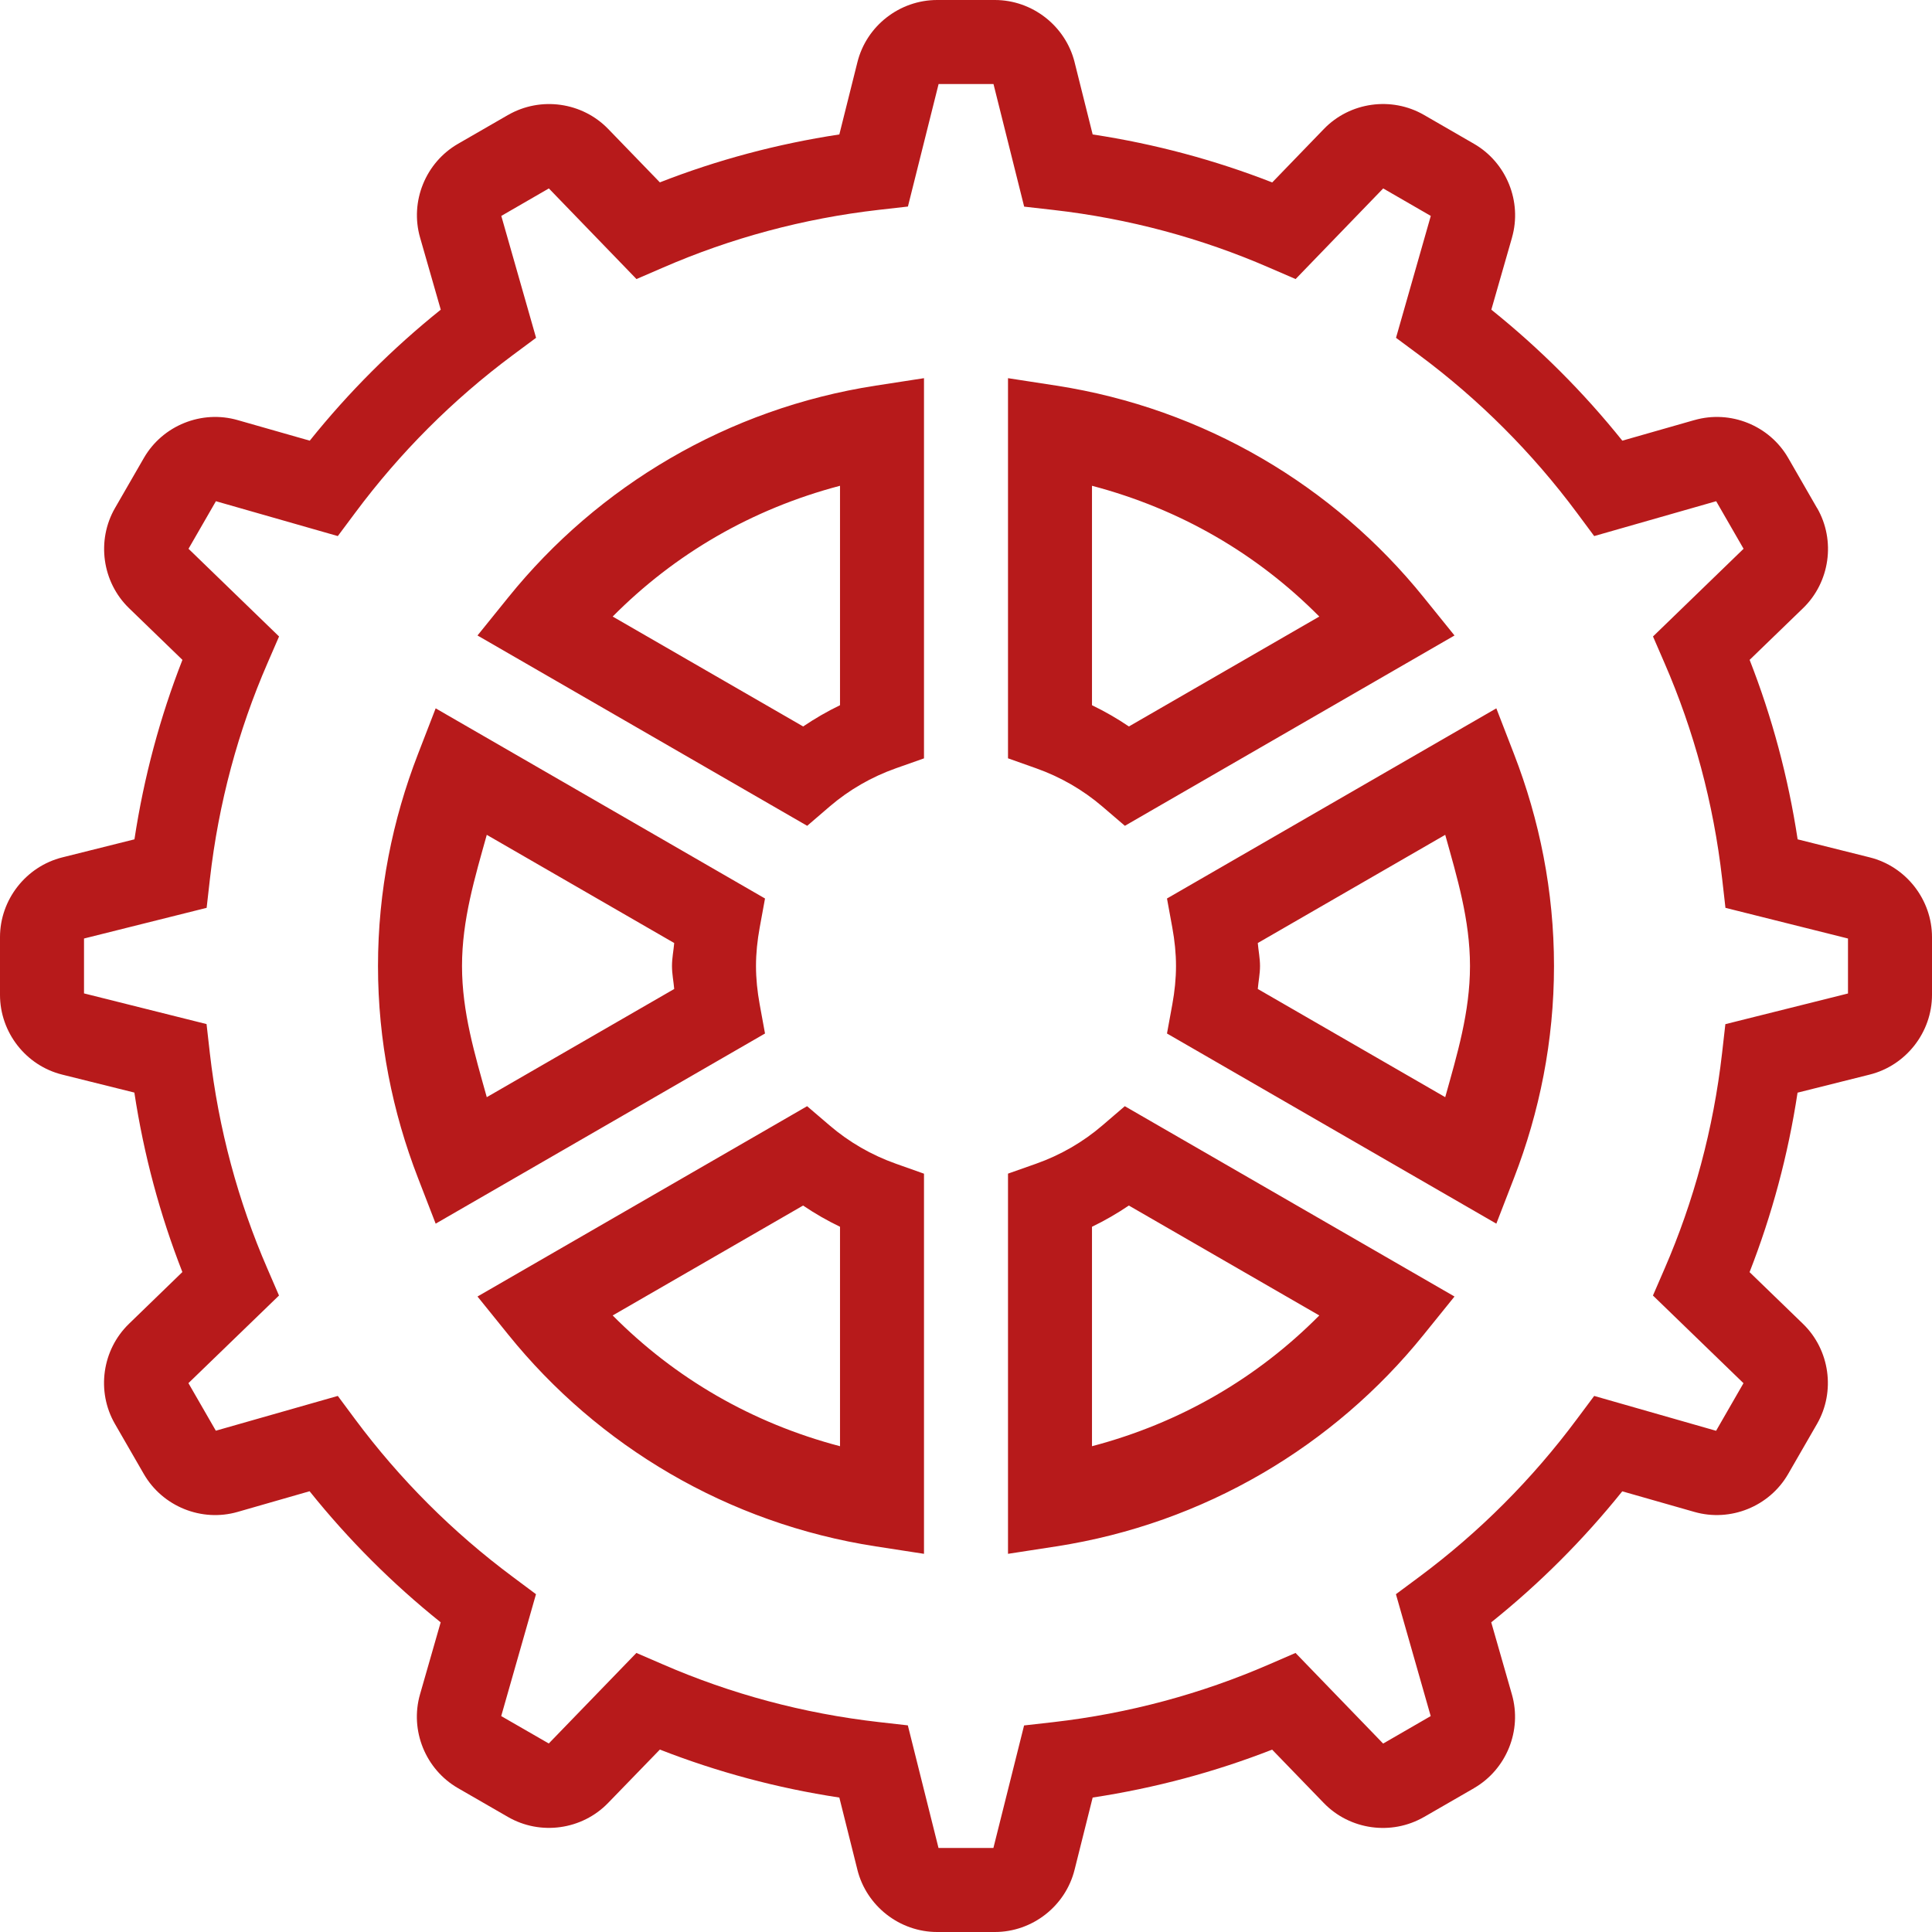 <svg width="66" height="66" viewBox="0 0 66 66" fill="none" xmlns="http://www.w3.org/2000/svg">
<path d="M32.014 0C30.734 0 29.599 0.882 29.29 2.127L28.673 4.593C26.543 4.917 24.494 5.466 22.542 6.23L20.779 4.408C19.89 3.486 18.468 3.289 17.36 3.926H17.358L15.648 4.912C14.536 5.553 13.996 6.886 14.351 8.118L15.057 10.579C13.404 11.905 11.907 13.402 10.582 15.054L8.118 14.351C6.887 13.998 5.555 14.535 4.915 15.645L3.929 17.355C3.291 18.462 3.488 19.885 4.408 20.776L6.232 22.542C5.468 24.494 4.916 26.544 4.593 28.673L2.127 29.29C0.887 29.601 0 30.735 0 32.014V33.986C0 35.265 0.88 36.4 2.124 36.71L4.59 37.324C4.914 39.455 5.466 41.503 6.23 43.455L4.408 45.221C3.485 46.112 3.287 47.534 3.926 48.642L4.912 50.352C5.553 51.464 6.886 52.004 8.118 51.649L10.576 50.943C11.903 52.598 13.4 54.095 15.054 55.421L14.348 57.882C13.995 59.113 14.535 60.445 15.645 61.085L17.355 62.071C18.463 62.71 19.886 62.512 20.776 61.589L22.542 59.768C24.494 60.531 26.543 61.084 28.673 61.407L29.29 63.873V63.876C29.602 65.115 30.734 66 32.014 66H33.986C35.266 66 36.401 65.116 36.71 63.87L37.327 61.407C39.458 61.083 41.507 60.533 43.458 59.77L45.221 61.592C46.111 62.514 47.532 62.711 48.64 62.074H48.642L50.352 61.088L50.355 61.085C51.463 60.444 52.002 59.115 51.649 57.885L50.943 55.421C52.596 54.096 54.093 52.598 55.419 50.946L57.882 51.649C59.113 52.002 60.445 51.465 61.085 50.355L62.071 48.645C62.709 47.538 62.512 46.115 61.592 45.224L61.589 45.221L59.768 43.458C60.531 41.506 61.084 39.456 61.407 37.327L63.87 36.71C65.112 36.4 66 35.266 66 33.986V32.014C66 30.735 65.116 29.601 63.876 29.29L61.41 28.673C61.086 26.543 60.534 24.494 59.77 22.542L61.592 20.779C62.514 19.89 62.714 18.465 62.077 17.358H62.074L61.088 15.645C60.447 14.534 59.116 13.998 57.885 14.351H57.882L55.421 15.054C54.096 13.401 52.598 11.904 50.946 10.579L51.652 8.118V8.115C52.003 6.886 51.464 5.555 50.358 4.915L48.645 3.926C47.537 3.287 46.114 3.485 45.224 4.408L43.461 6.232C41.508 5.469 39.458 4.917 37.327 4.593L36.71 2.127V2.124C36.398 0.885 35.266 0 33.986 0H32.014ZM32.064 2.87H33.939L34.987 7.059L35.976 7.171C38.571 7.466 41.043 8.138 43.346 9.138L44.26 9.533L47.252 6.437L48.878 7.376L47.69 11.54L48.486 12.131C50.535 13.655 52.346 15.468 53.869 17.517L54.46 18.313L58.627 17.122L59.563 18.747L56.469 21.743L56.864 22.654C57.864 24.955 58.536 27.432 58.832 30.027L58.944 31.013L63.13 32.061V33.939L58.941 34.987L58.829 35.973C58.534 38.568 57.862 41.043 56.862 43.346L56.467 44.257L59.56 47.252L58.624 48.878L54.46 47.687L53.866 48.483C52.342 50.532 50.532 52.346 48.483 53.869L47.687 54.46L48.875 58.624L47.25 59.563L44.257 56.467L43.346 56.862C41.044 57.861 38.567 58.536 35.973 58.832L34.984 58.944L33.936 63.13H32.061L31.013 58.941L30.024 58.829C27.429 58.534 24.957 57.862 22.654 56.862L21.74 56.467L18.747 59.56L17.122 58.624L18.31 54.46L17.514 53.866C15.465 52.342 13.655 50.532 12.131 48.483L11.54 47.687L7.373 48.875L6.437 47.25L9.531 44.257L9.136 43.343C8.136 41.042 7.464 38.568 7.168 35.973L7.056 34.984L2.87 33.936V32.061L7.059 31.013L7.171 30.027C7.466 27.432 8.137 24.956 9.138 22.654L9.533 21.743L6.44 18.747L7.376 17.122L11.54 18.313L12.134 17.517C13.658 15.468 15.468 13.655 17.517 12.131L18.313 11.54L17.125 7.376L18.75 6.437L21.743 9.533L22.657 9.138C24.958 8.138 27.432 7.464 30.027 7.168L31.016 7.056L32.064 2.87ZM31.565 12.919L29.912 13.174C24.866 13.955 20.435 16.599 17.366 20.404L16.312 21.709L27.575 28.211L28.345 27.549C29.004 26.985 29.769 26.541 30.61 26.244L31.565 25.907V24.893V12.919ZM34.435 12.919V25.905L35.39 26.244C36.23 26.541 36.994 26.984 37.655 27.549L38.428 28.211L39.305 27.704L49.688 21.709L48.634 20.404C45.565 16.599 41.135 13.955 36.088 13.174L34.435 12.919ZM28.696 16.595V24.091C28.256 24.304 27.839 24.545 27.437 24.817L20.93 21.062C23.056 18.919 25.685 17.388 28.696 16.595ZM37.304 16.595C40.316 17.388 42.944 18.919 45.069 21.062L38.565 24.817C38.163 24.544 37.744 24.304 37.304 24.091V16.595ZM14.883 24.198L14.278 25.762C13.41 28.003 12.913 30.441 12.913 33C12.913 35.559 13.41 37.997 14.278 40.238L14.883 41.802L26.134 35.306L25.952 34.312C25.872 33.873 25.826 33.437 25.826 33C25.826 32.563 25.872 32.127 25.952 31.689L26.134 30.694L14.883 24.198ZM51.117 24.198L39.866 30.694L40.048 31.689C40.128 32.127 40.174 32.563 40.174 33C40.174 33.437 40.128 33.873 40.048 34.312L39.866 35.306L51.117 41.802L51.722 40.238C52.59 37.997 53.087 35.559 53.087 33C53.087 30.441 52.59 28.003 51.722 25.762L51.117 24.198ZM16.629 28.519L23.032 32.215C23.01 32.479 22.956 32.727 22.956 33C22.956 33.273 23.01 33.521 23.032 33.785L16.629 37.481C16.224 36.027 15.783 34.58 15.783 33C15.783 31.42 16.224 29.973 16.629 28.519ZM49.371 28.519C49.776 29.973 50.217 31.42 50.217 33C50.217 34.58 49.776 36.027 49.371 37.481L42.968 33.785C42.99 33.521 43.044 33.273 43.044 33C43.044 32.727 42.99 32.479 42.968 32.215L49.371 28.519ZM27.572 37.789L26.695 38.296L16.312 44.291L17.366 45.596C20.435 49.401 24.865 52.045 29.912 52.826L31.565 53.081V40.095L30.61 39.756C29.77 39.459 29.006 39.016 28.345 38.45L27.572 37.789ZM38.425 37.789L37.655 38.45C36.996 39.015 36.231 39.459 35.39 39.756L34.435 40.093V41.107V53.081L36.088 52.826C41.134 52.045 45.565 49.401 48.634 45.596L49.688 44.291L38.425 37.789ZM27.435 41.183C27.837 41.456 28.256 41.696 28.696 41.908V49.405C25.684 48.612 23.056 47.081 20.93 44.938L27.435 41.183ZM38.563 41.183L45.069 44.938C42.944 47.081 40.315 48.612 37.304 49.405V41.908C37.744 41.696 38.161 41.455 38.563 41.183Z" fill="#B71A1B"/>
</svg>
